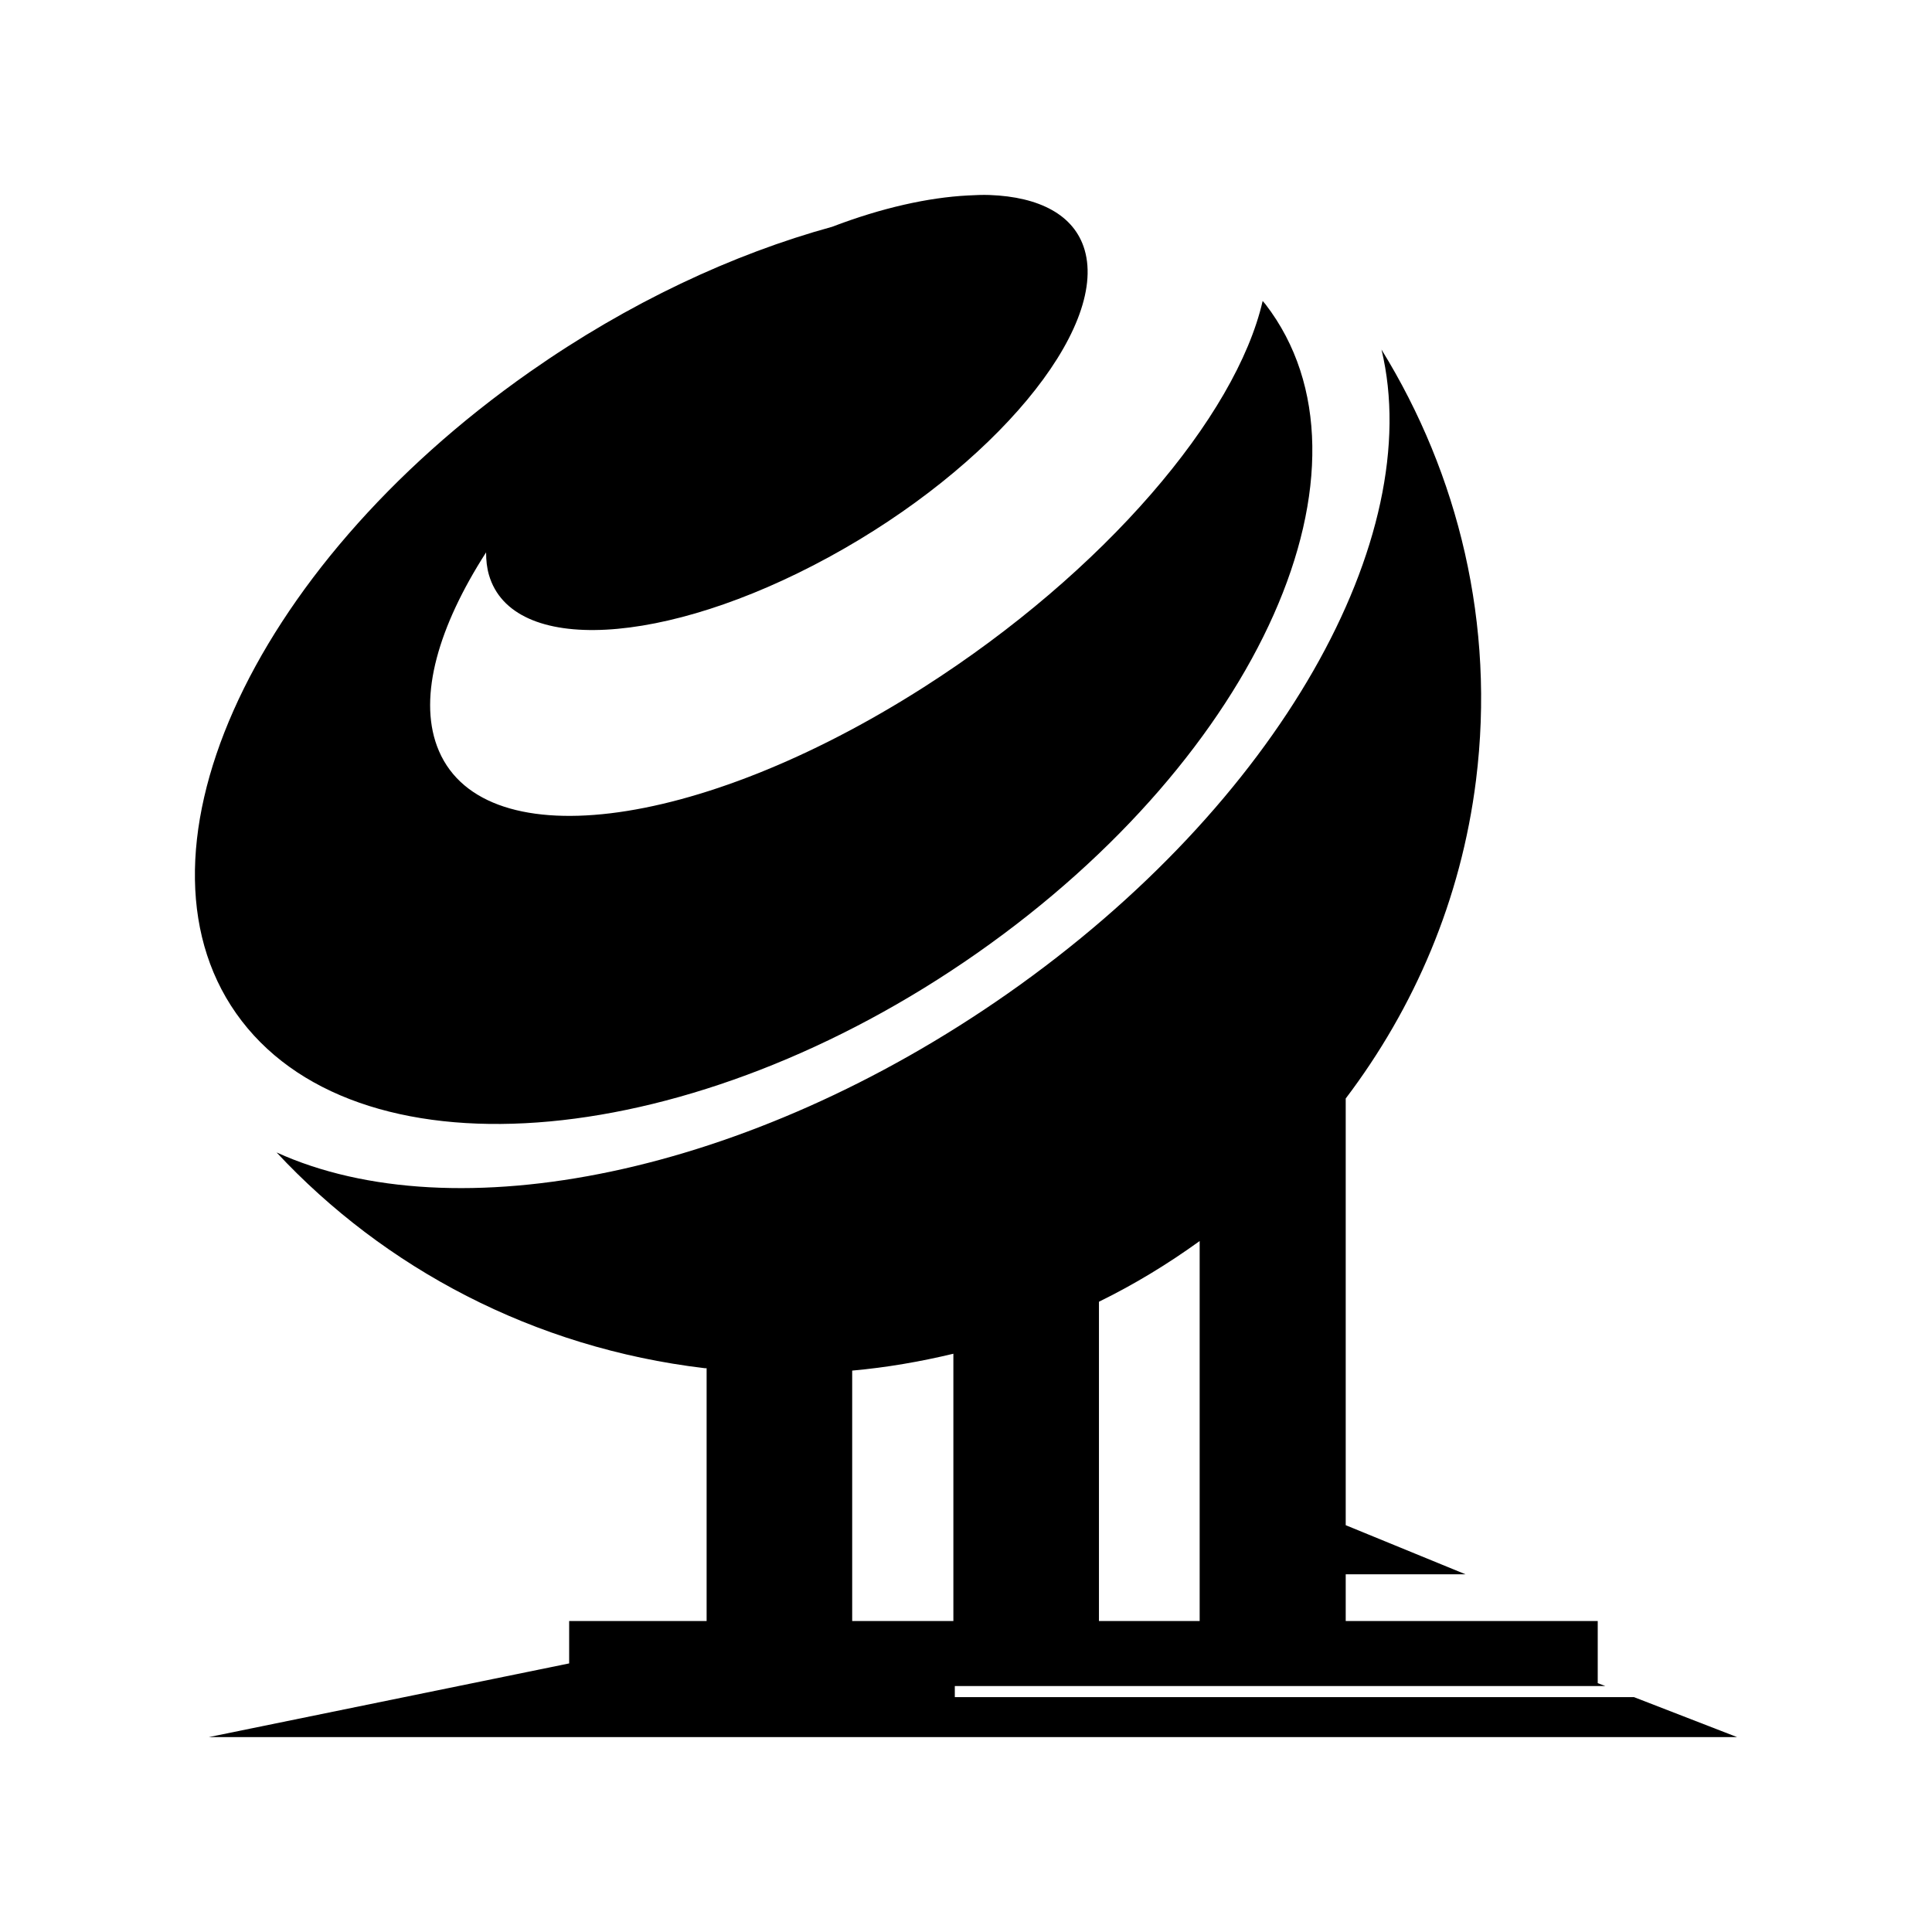 <svg xmlns="http://www.w3.org/2000/svg" width="100%" height="100%" viewBox="0 0 588.8 588.8"><path d="M301.607 59.428c-2.166-0.08-4.348 0.024-6.691 0.147-11.938 0.619-26.159 3.742-41.311 9.54-30.254 8.314-62.024 23.13-92.077 44.179-86.134 60.329-125.485 148.92-87.859 197.852s138.022 39.633 224.156-20.695 125.485-148.774 87.859-197.705c-0.278-0.362-0.587-0.672-0.873-1.028-8.052 35.206-48.261 82.605-103.278 117.713-69.374 44.27-135.769 52.227-148.371 17.907-5.62-15.306 0.435-36.351 14.983-59.003-0.007 2.409 0.244 4.742 0.873 6.898 7.097 24.359 53.453 21.893 103.569-5.431s85.064-69.283 77.967-93.642c-3.105-10.657-13.786-16.172-28.947-16.732z m119.424 47.115c13.746 57.292-31.185 138.306-113.896 196.238-79.152 55.438-168.701 73.055-222.847 48.436 32.837 35.213 78.219 59.551 130.479 65.755 0.194 0.022 0.388-0.022 0.582 0v77.057h-41.893v12.916l-109.823 22.457h109.823 35.783 6.109 44.366 30.838 44.366 30.692 44.511 44.075 32.729 42.475l-31.42-12.182h-206.992v-3.376h198.264l-2.327-0.881v-18.934h-76.804v-14.237h36.533l-36.533-14.971v-130.042c20.91-27.607 35.149-60.504 39.711-97.018 5.924-47.419-5.332-93.206-28.801-131.216z m-55.421 271.68v115.805h-30.692v-97.311c10.846-5.306 20.971-11.488 30.692-18.494z m-75.058 34.345v81.46h-30.838v-76.323c10.493-0.934 20.786-2.734 30.838-5.137z" /></svg>